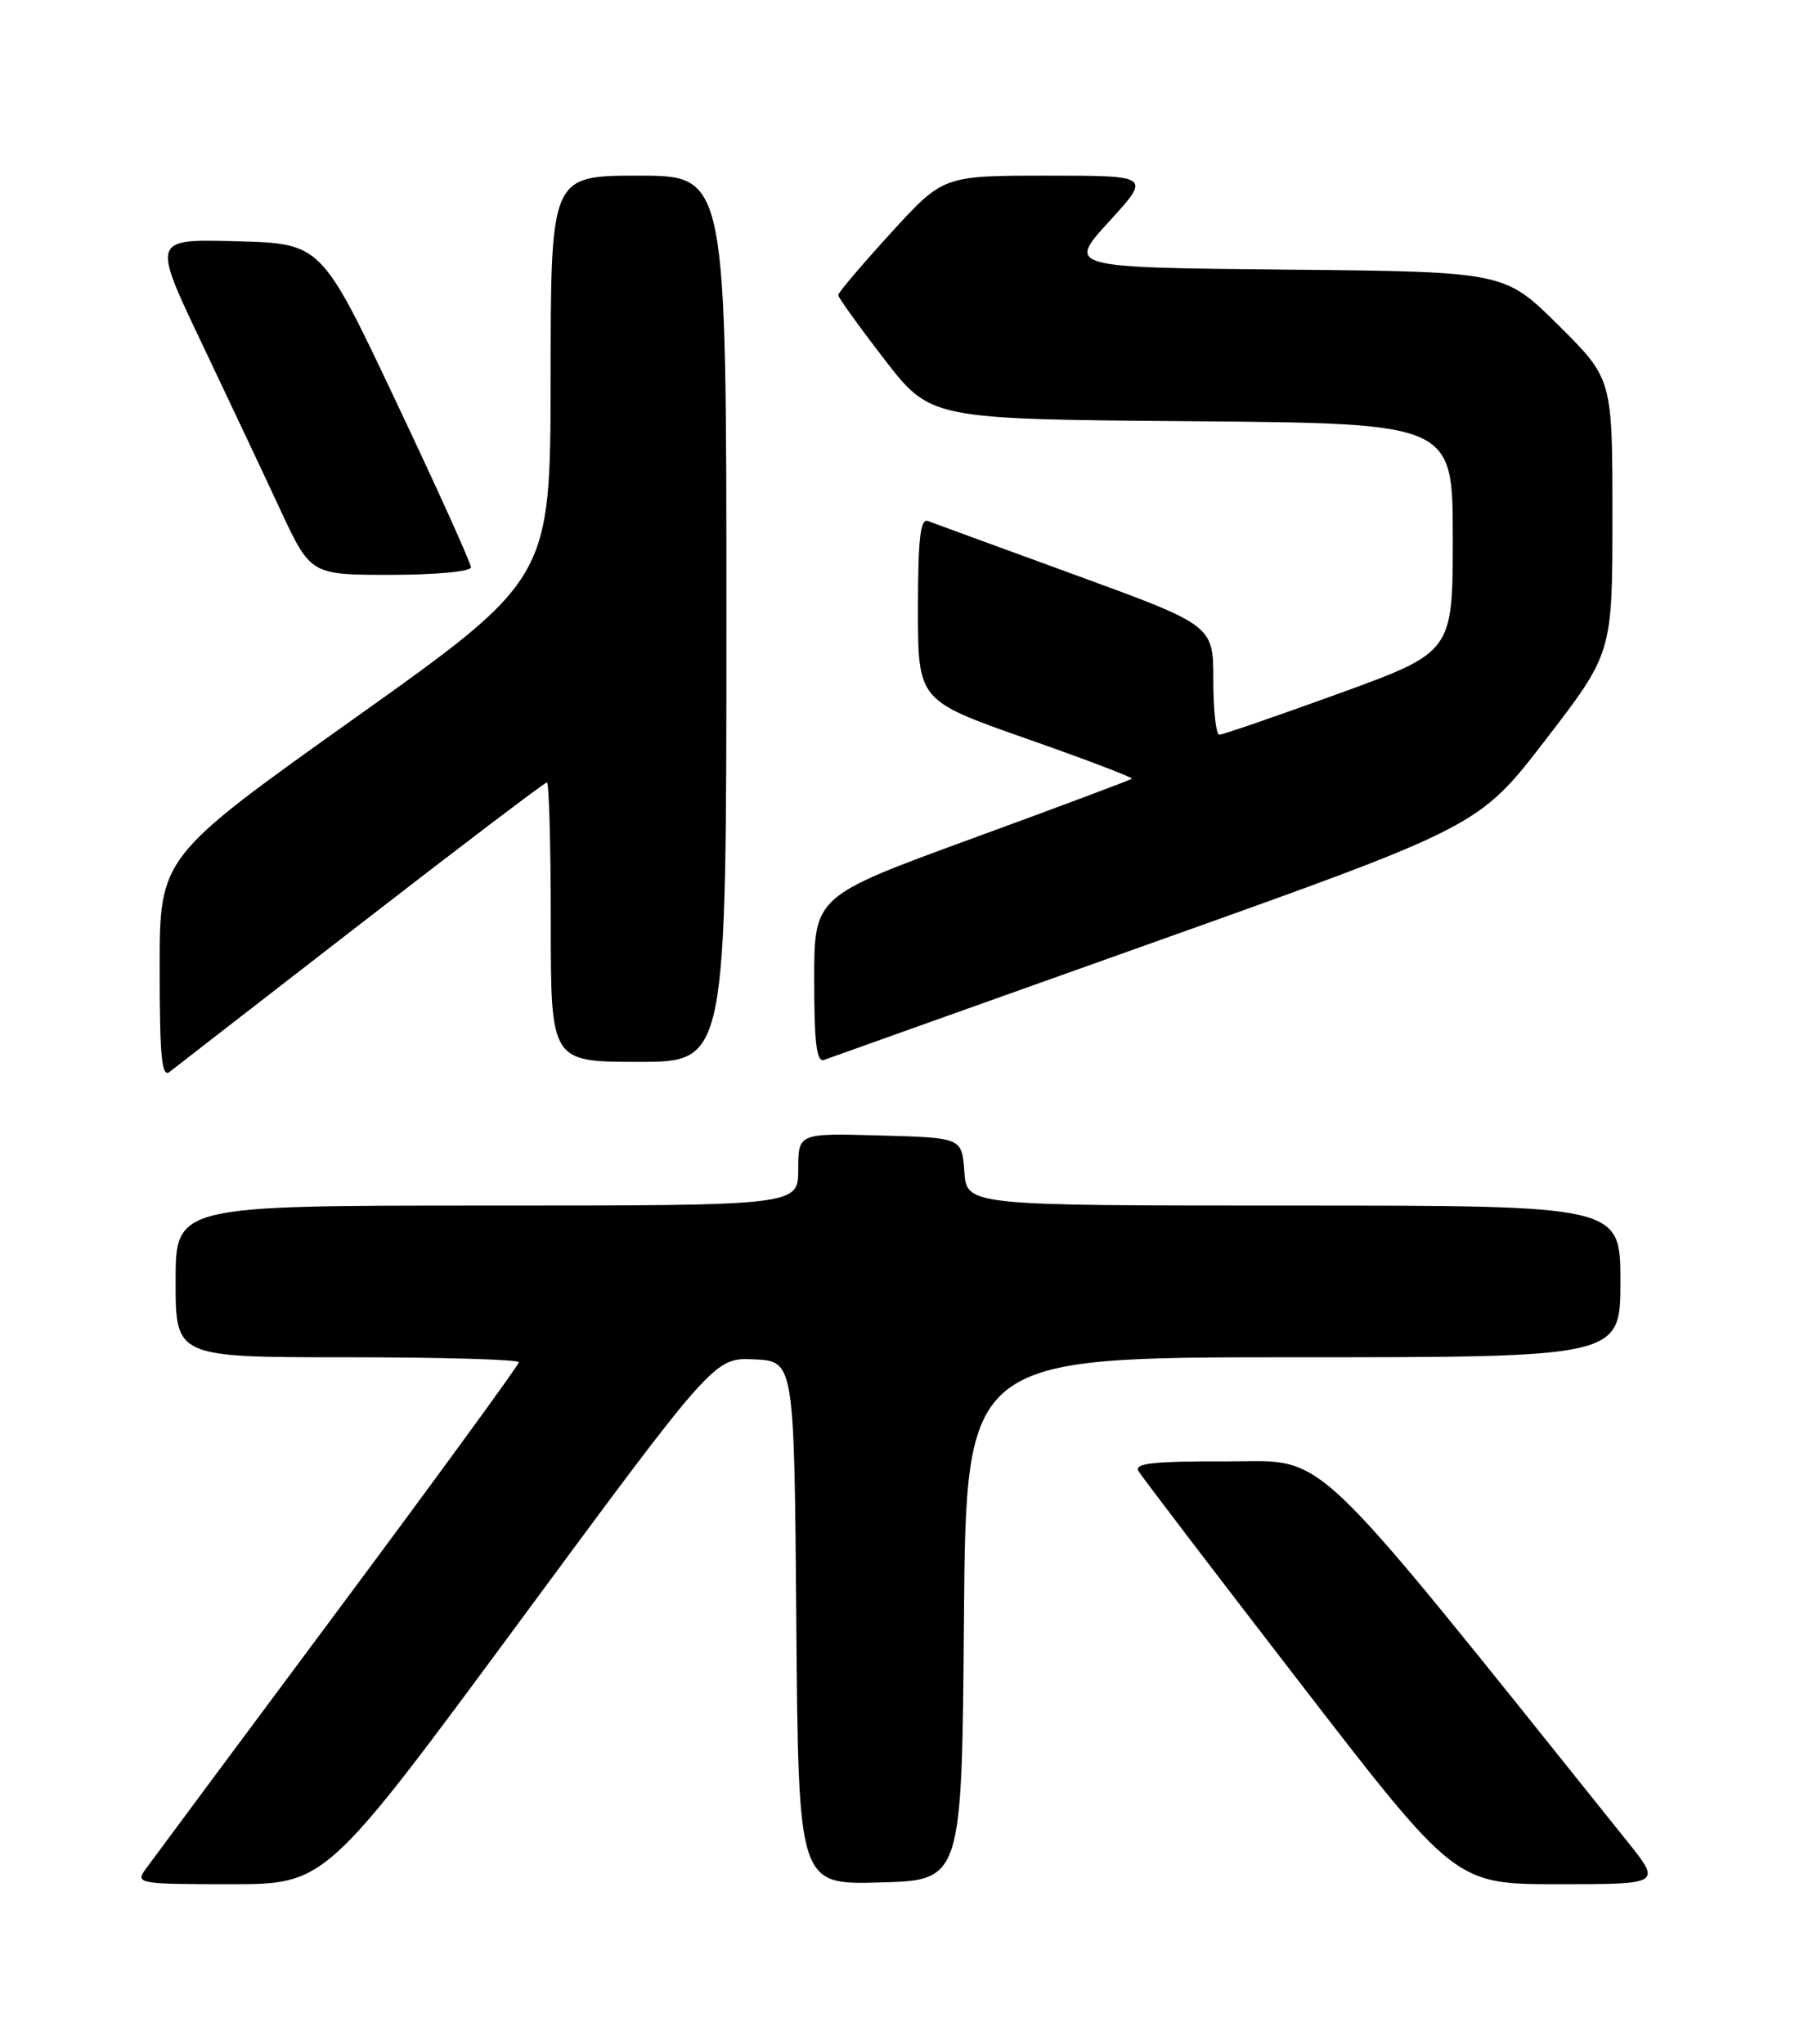 <?xml version="1.0" encoding="UTF-8" standalone="no"?>
<!DOCTYPE svg PUBLIC "-//W3C//DTD SVG 1.1//EN" "http://www.w3.org/Graphics/SVG/1.1/DTD/svg11.dtd" >
<svg xmlns="http://www.w3.org/2000/svg" xmlns:xlink="http://www.w3.org/1999/xlink" version="1.1" viewBox="0 0 226 256">
 <g >
 <path fill="currentColor"
d=" M 65.16 203.01 C 89.50 170.03 89.50 170.03 94.50 170.26 C 99.50 170.50 99.50 170.50 99.76 203.28 C 100.03 236.07 100.03 236.07 110.26 235.78 C 120.50 235.50 120.50 235.50 120.76 202.75 C 121.03 170.00 121.03 170.00 162.01 170.00 C 203.00 170.00 203.00 170.00 203.00 160.50 C 203.00 151.00 203.00 151.00 162.06 151.00 C 121.11 151.00 121.11 151.00 120.81 146.75 C 120.50 142.50 120.50 142.50 110.25 142.22 C 100.00 141.93 100.00 141.93 100.00 146.47 C 100.00 151.00 100.00 151.00 61.00 151.00 C 22.00 151.00 22.00 151.00 22.00 160.50 C 22.00 170.00 22.00 170.00 43.50 170.00 C 55.33 170.00 65.00 170.28 65.00 170.62 C 65.00 170.96 54.76 185.00 42.25 201.80 C 29.74 218.61 18.91 233.18 18.19 234.18 C 16.95 235.91 17.47 236.00 28.85 236.00 C 40.81 236.00 40.81 236.00 65.16 203.01 Z  M 203.83 230.60 C 163.10 179.81 166.55 183.08 153.69 183.04 C 144.51 183.01 142.05 183.28 142.62 184.25 C 143.03 184.94 152.12 196.86 162.84 210.75 C 182.32 236.00 182.32 236.00 195.24 236.00 C 208.16 236.00 208.16 236.00 203.83 230.60 Z  M 45.27 115.63 C 57.79 105.93 68.25 98.00 68.52 98.00 C 68.78 98.00 69.00 105.88 69.00 115.50 C 69.00 133.00 69.00 133.00 80.00 133.00 C 91.00 133.00 91.00 133.00 91.00 77.50 C 91.00 22.00 91.00 22.00 80.00 22.00 C 69.00 22.00 69.00 22.00 68.98 47.25 C 68.95 72.50 68.95 72.50 44.48 89.92 C 20.00 107.34 20.00 107.34 20.00 121.29 C 20.00 132.32 20.26 135.04 21.25 134.25 C 21.94 133.71 32.74 125.33 45.27 115.63 Z  M 144.89 117.90 C 185.28 103.50 185.28 103.50 193.64 92.64 C 202.00 81.78 202.00 81.78 202.00 64.61 C 202.00 47.45 202.00 47.45 195.24 40.74 C 188.48 34.03 188.48 34.03 161.09 33.77 C 133.69 33.50 133.69 33.50 138.94 27.75 C 144.20 22.00 144.20 22.00 131.18 22.00 C 118.16 22.00 118.16 22.00 111.58 29.21 C 107.96 33.18 105.00 36.66 105.01 36.96 C 105.01 37.26 107.61 40.88 110.79 45.00 C 116.58 52.50 116.58 52.50 149.29 52.76 C 182.00 53.03 182.00 53.03 182.00 67.35 C 182.00 81.68 182.00 81.68 167.75 86.86 C 159.91 89.70 153.16 92.03 152.75 92.02 C 152.34 92.01 152.00 88.93 152.00 85.17 C 152.00 78.33 152.00 78.33 134.75 72.03 C 125.26 68.57 116.94 65.52 116.25 65.26 C 115.30 64.90 115.00 67.50 115.00 76.26 C 115.00 87.74 115.00 87.74 128.54 92.50 C 135.99 95.11 141.95 97.38 141.79 97.54 C 141.63 97.69 132.61 101.07 121.75 105.04 C 102.00 112.26 102.00 112.26 102.00 122.74 C 102.00 130.70 102.30 133.10 103.25 132.75 C 103.94 132.50 122.68 125.81 144.89 117.90 Z  M 59.00 71.06 C 59.00 70.54 54.78 61.20 49.62 50.31 C 40.25 30.50 40.25 30.50 29.66 30.22 C 19.07 29.93 19.07 29.93 25.15 42.72 C 28.49 49.75 32.96 59.21 35.07 63.75 C 38.91 72.00 38.91 72.00 48.95 72.00 C 54.57 72.00 59.00 71.58 59.00 71.06 Z "/>
</g>
</svg>